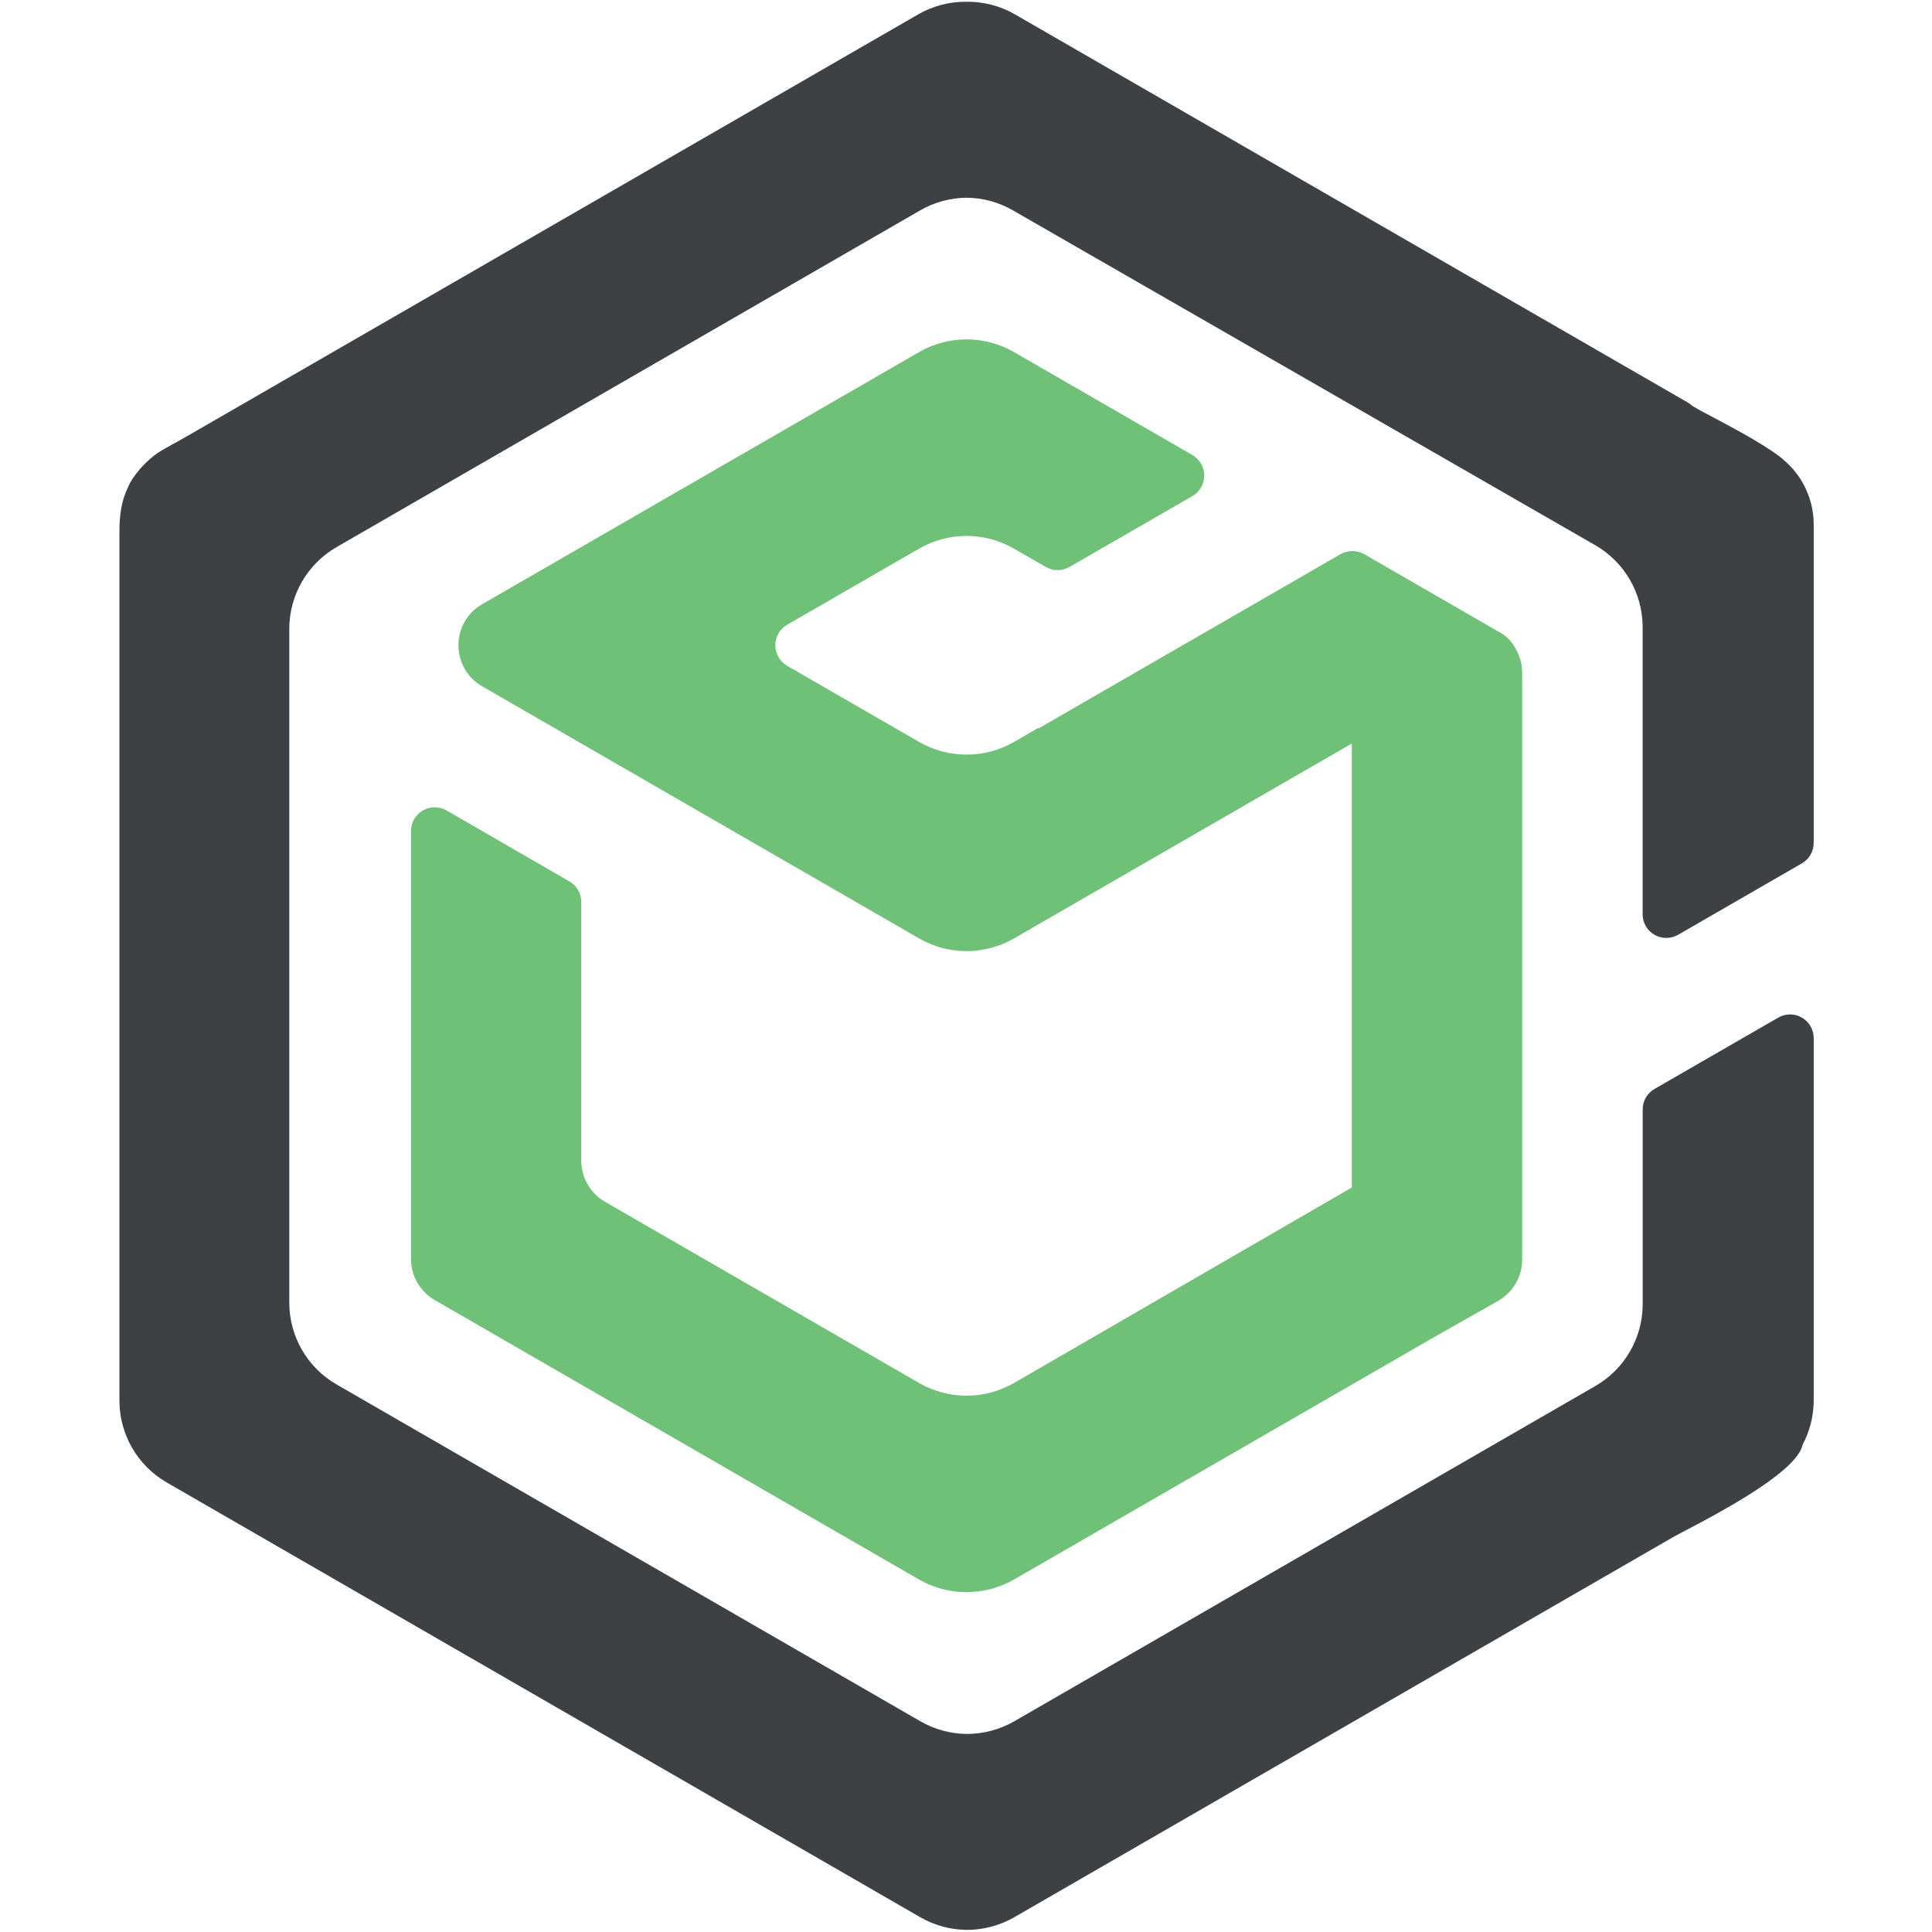 <?xml version="1.0" encoding="UTF-8"?>
<svg xmlns="http://www.w3.org/2000/svg" xmlns:xlink="http://www.w3.org/1999/xlink" width="384pt" height="384pt" viewBox="0 0 384 384" version="1.2">
<defs>
<clipPath id="clip1">
  <path d="M 23.738 0 L 360.488 0 L 360.488 384 L 23.738 384 Z M 23.738 0 "/>
</clipPath>
</defs>
<g id="surface1">
<path style=" stroke:none;fill-rule:nonzero;fill:rgb(43.14%,75.69%,46.669%);fill-opacity:1;" d="M 301.266 128.969 C 300.582 127.719 299.688 126.48 297.82 125.535 L 271.156 110.148 C 270.789 109.938 270.395 109.777 269.973 109.668 C 269.844 109.637 269.711 109.637 269.566 109.617 C 269.289 109.566 269.012 109.52 268.738 109.52 L 268.684 109.52 L 268.684 109.531 C 267.895 109.543 267.117 109.758 266.434 110.148 L 206.438 144.77 L 206.387 144.664 L 201.543 147.465 C 195.703 150.828 188.523 150.828 182.68 147.465 L 156.453 132.336 C 155 131.492 154.102 129.934 154.102 128.25 C 154.102 126.566 155 125.012 156.453 124.168 L 182.68 109.047 C 188.523 105.68 195.703 105.68 201.543 109.047 L 207.859 112.691 C 209.32 113.527 211.109 113.527 212.566 112.691 L 236.996 98.602 C 238.457 97.758 239.352 96.203 239.352 94.52 C 239.352 92.836 238.457 91.281 236.996 90.438 L 201.543 69.98 C 195.703 66.617 188.523 66.617 182.68 69.98 L 95.836 120.09 C 89.547 123.719 89.547 132.781 95.836 136.41 L 182.68 186.52 C 188.523 189.883 195.703 189.883 201.543 186.52 L 268.684 147.781 L 268.684 236.023 L 247.109 248.512 L 201.543 274.879 C 200.098 275.707 198.559 276.34 196.953 276.773 C 192.141 278.047 187.008 277.363 182.68 274.879 L 120.25 238.863 C 117.332 237.18 115.535 234.062 115.535 230.699 L 115.535 179.262 C 115.535 177.578 114.633 176.016 113.18 175.188 L 88.762 161.082 C 87.301 160.242 85.504 160.242 84.043 161.082 C 82.582 161.926 81.688 163.488 81.688 165.172 L 81.688 250.234 C 81.688 253.598 83.484 256.699 86.402 258.395 L 182.68 313.949 C 185.508 315.578 188.719 316.434 191.98 316.457 L 192.047 316.457 C 192.508 316.457 192.969 316.406 193.43 316.379 C 193.785 316.352 194.141 316.352 194.492 316.312 C 194.98 316.246 195.469 316.129 195.941 316.039 C 196.27 315.957 196.598 315.918 196.914 315.84 C 197.441 315.707 197.941 315.512 198.441 315.328 C 198.73 315.223 199.008 315.156 199.27 315.051 C 200.047 314.734 200.809 314.367 201.531 313.949 L 284.602 266.02 L 297.77 258.555 C 300.715 256.883 302.543 253.754 302.543 250.363 L 302.543 133.688 C 302.543 132.004 302.082 130.383 301.266 128.969 "/>
<g clip-path="url(#clip1)" clip-rule="nonzero">
<path style=" stroke:none;fill-rule:nonzero;fill:rgb(24.309%,25.49%,26.669%);fill-opacity:1;" d="M 201.309 41.801 C 198.508 40.188 195.348 39.328 192.113 39.297 C 188.891 39.328 185.719 40.191 182.918 41.801 L 66.902 108.738 C 61.082 112.098 57.5 118.301 57.496 125.016 L 57.496 258.898 C 57.496 265.617 61.082 271.82 66.902 275.172 L 182.918 342.109 C 185.758 343.75 188.969 344.617 192.246 344.633 C 195.52 344.617 198.742 343.75 201.586 342.121 L 317.094 275.477 C 322.906 272.125 326.496 265.918 326.496 259.203 L 326.496 220.516 C 326.484 218.832 327.391 217.281 328.84 216.441 L 353.438 202.258 C 354.883 201.414 356.688 201.414 358.133 202.258 C 359.594 203.098 360.488 204.648 360.488 206.332 L 360.488 278.379 C 360.477 281.457 359.711 284.48 358.266 287.188 C 357.898 288.961 355.965 291.051 353.227 293.195 C 353.176 293.246 353.094 293.301 353.031 293.352 C 346.086 298.754 334.586 304.328 332.547 305.512 L 201.586 381.07 C 198.652 382.754 195.309 383.621 191.93 383.582 L 191.785 383.582 L 191.785 383.566 C 188.668 383.488 185.613 382.621 182.918 381.07 L 33.145 294.656 C 27.324 291.301 23.738 285.098 23.738 278.379 L 23.738 105.547 C 23.738 102.531 24.121 99.457 25.445 96.855 C 25.629 96.18 27.441 92.859 31.184 90.129 C 32.594 89.18 35.086 87.906 37.422 86.555 L 182.5 2.855 C 185.418 1.172 188.746 0.309 192.113 0.348 C 195.496 0.309 198.809 1.172 201.73 2.855 L 335.602 80.082 C 335.902 80.27 336.141 80.492 336.402 80.703 L 338.102 81.672 C 342.652 84.086 349.781 87.758 353.648 90.695 L 353.965 90.934 C 354.016 90.973 354.07 91.012 354.121 91.047 C 354.254 91.16 354.348 91.273 354.477 91.391 C 355.898 92.578 357.109 93.973 358.043 95.531 C 358.07 95.551 358.082 95.578 358.109 95.602 L 358.094 95.605 C 359.66 98.219 360.488 101.203 360.488 104.242 L 360.488 167.527 C 360.488 169.211 359.594 170.762 358.137 171.602 L 333.535 185.797 C 332.09 186.625 330.289 186.625 328.84 185.797 C 327.379 184.957 326.484 183.406 326.484 181.723 L 326.484 124.652 C 326.484 117.93 322.895 111.719 317.066 108.363 L 201.309 41.801 L 201.309 41.805 Z M 201.309 41.801 "/>
</g>
</g>
</svg>
